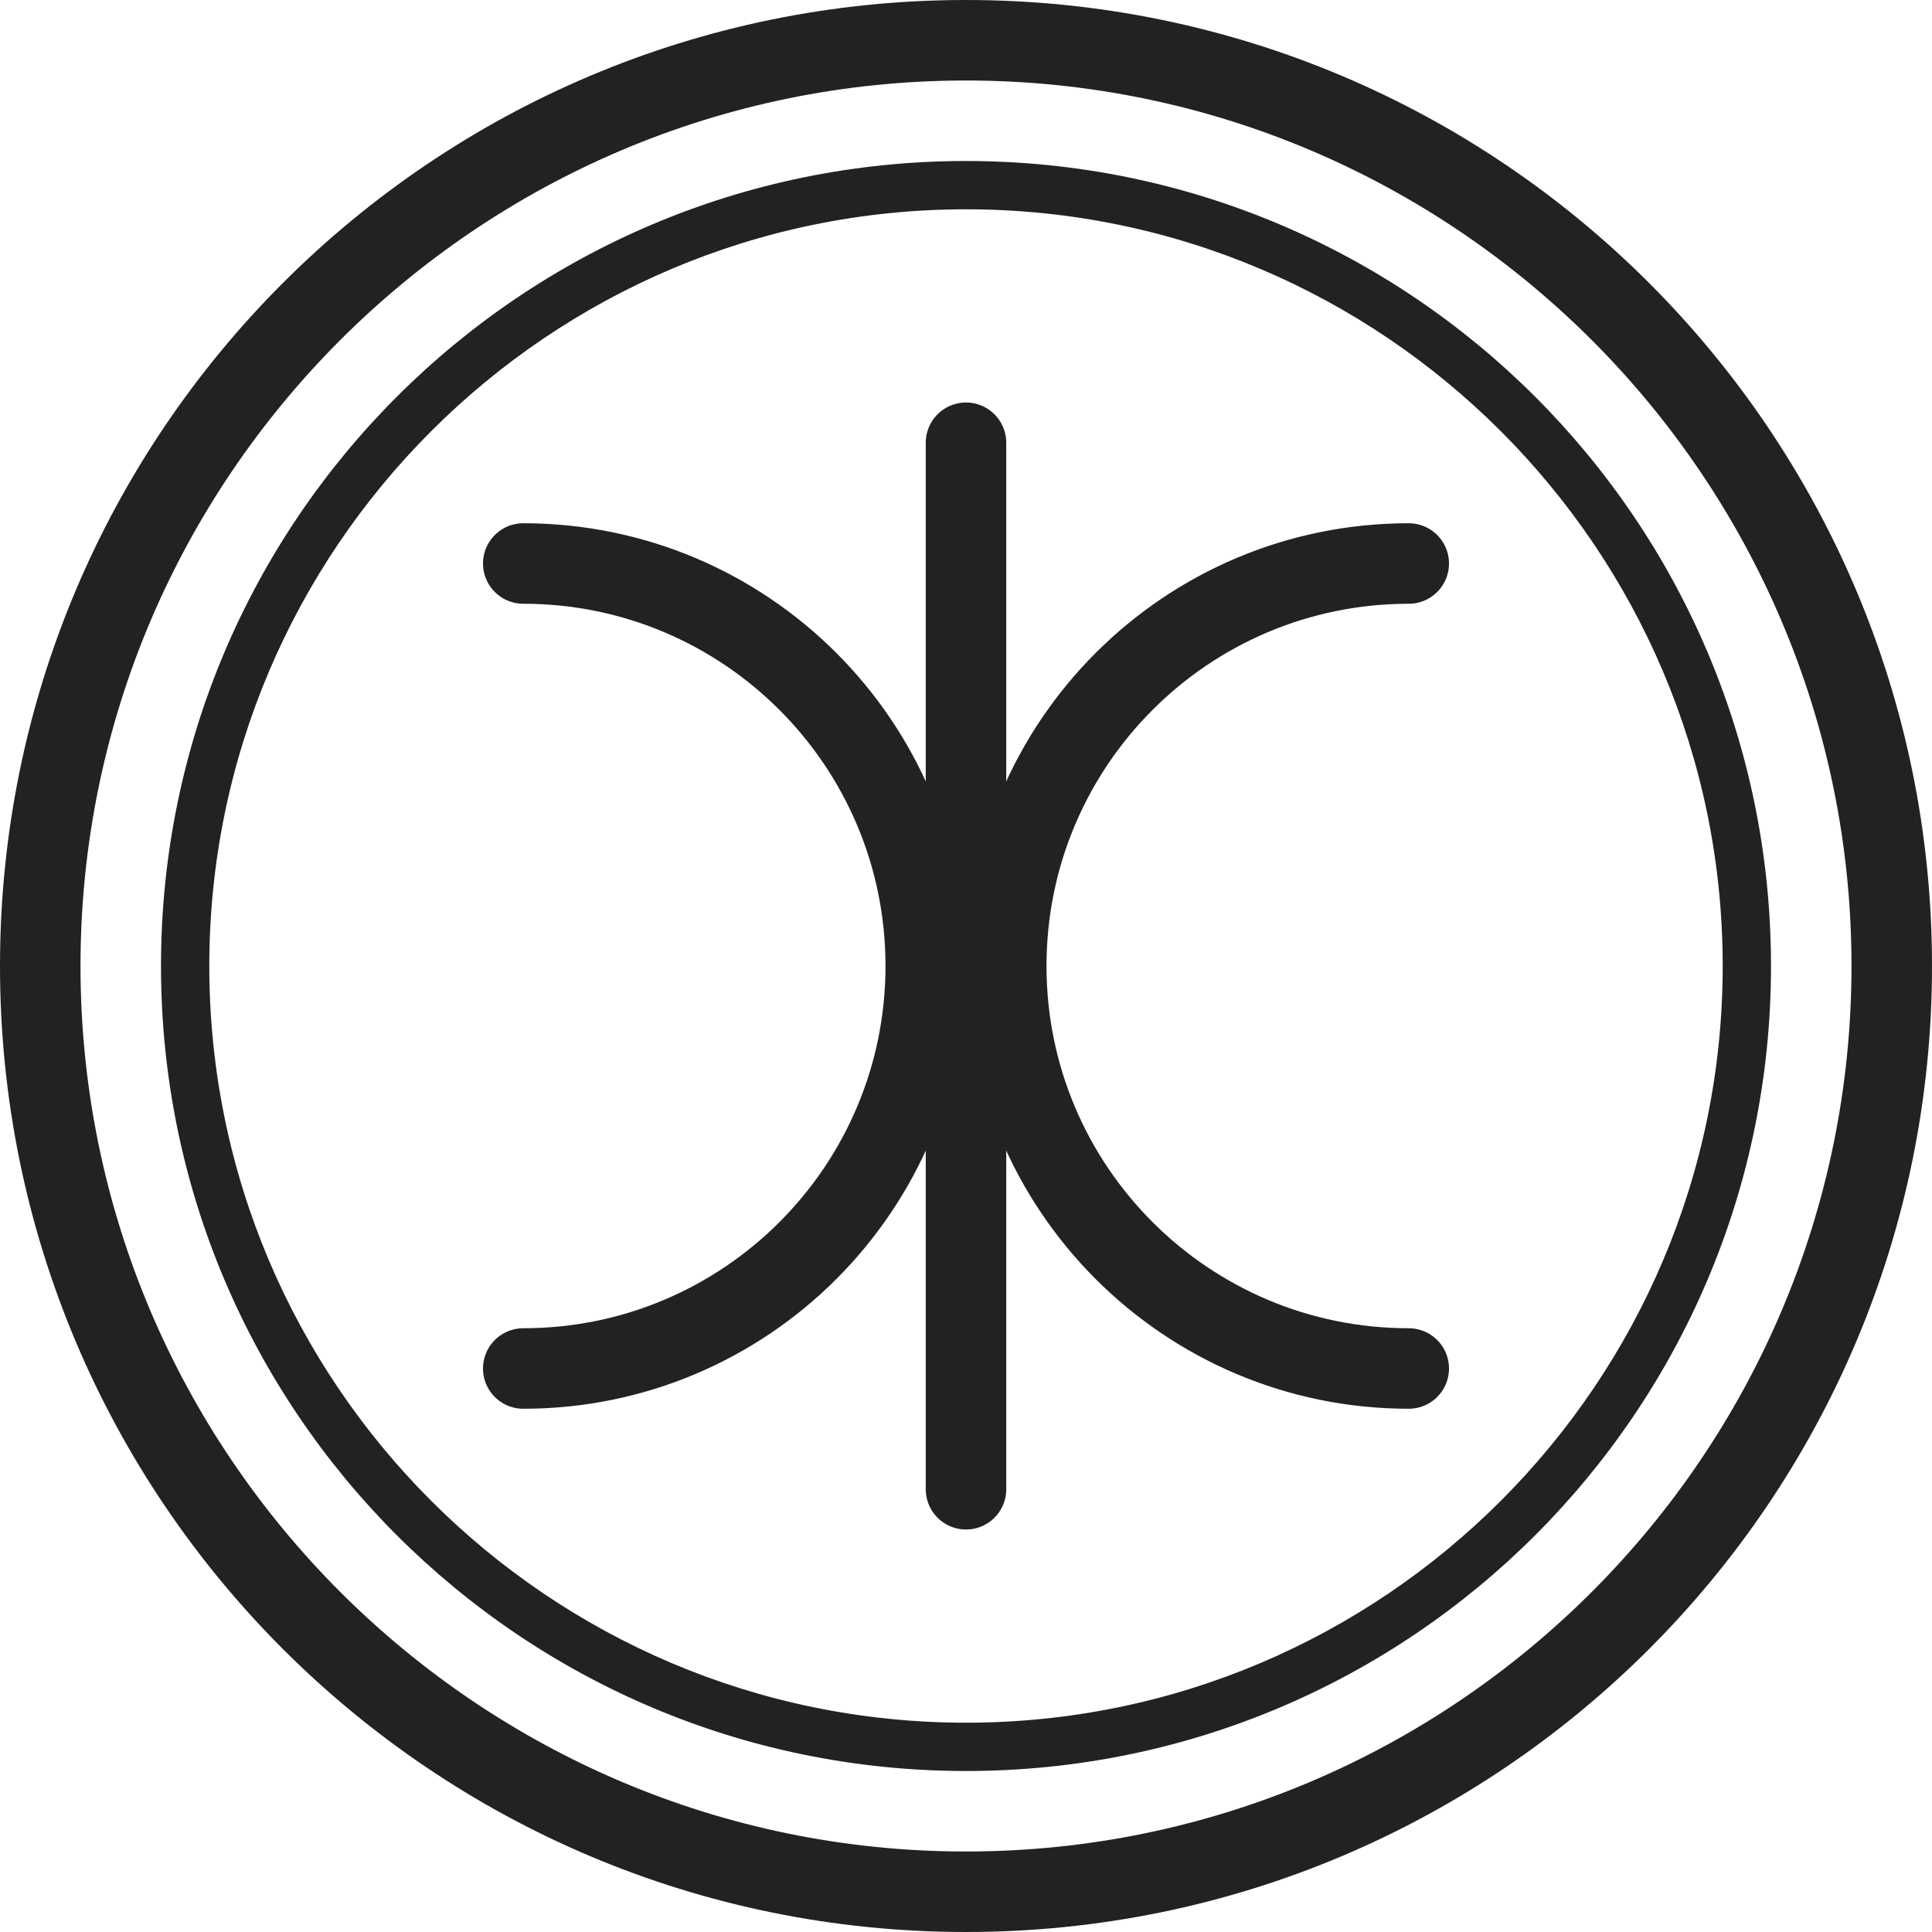<?xml version="1.0" encoding="utf-8"?>
<!-- Generator: Adobe Illustrator 26.3.1, SVG Export Plug-In . SVG Version: 6.00 Build 0)  -->
<svg version="1.1" baseProfile="tiny" id="Ebene_1" xmlns="http://www.w3.org/2000/svg" xmlns:xlink="http://www.w3.org/1999/xlink"
	 x="0px" y="0px" width="120px" height="120px" viewBox="0 0 120 120" overflow="visible" xml:space="preserve">
<path fill="#222222" d="M60,5c30.327,0,55,24.673,55,55s-24.673,55-55,55S5,90.327,5,60S29.673,5,60,5 M60,0
	C26.863,0,0,26.863,0,60s26.863,60,60,60s60-26.863,60-60S93.137,0,60,0L60,0z"/>
<path fill="#222222" d="M60,13c25.916,0,47,21.084,47,47s-21.084,47-47,47S13,85.916,13,60S34.084,13,60,13 M60,10
	c-27.614,0-50,22.386-50,50s22.386,50,50,50s50-22.386,50-50S87.614,10,60,10L60,10z"/>
<line fill="none" stroke="#222222" stroke-width="5" stroke-linecap="round" stroke-miterlimit="10" x1="60" y1="27.5" x2="60" y2="92.5"/>
<path fill="none" stroke="#222222" stroke-width="5" stroke-linecap="round" stroke-miterlimit="10" d="M87.5,35
	c-13.807,0-25,11.193-25,25s11.193,25,25,25"/>
<path fill="none" stroke="#222222" stroke-width="5" stroke-linecap="round" stroke-miterlimit="10" d="M32.5,35
	c13.807,0,25,11.193,25,25s-11.193,25-25,25"/>
</svg>
